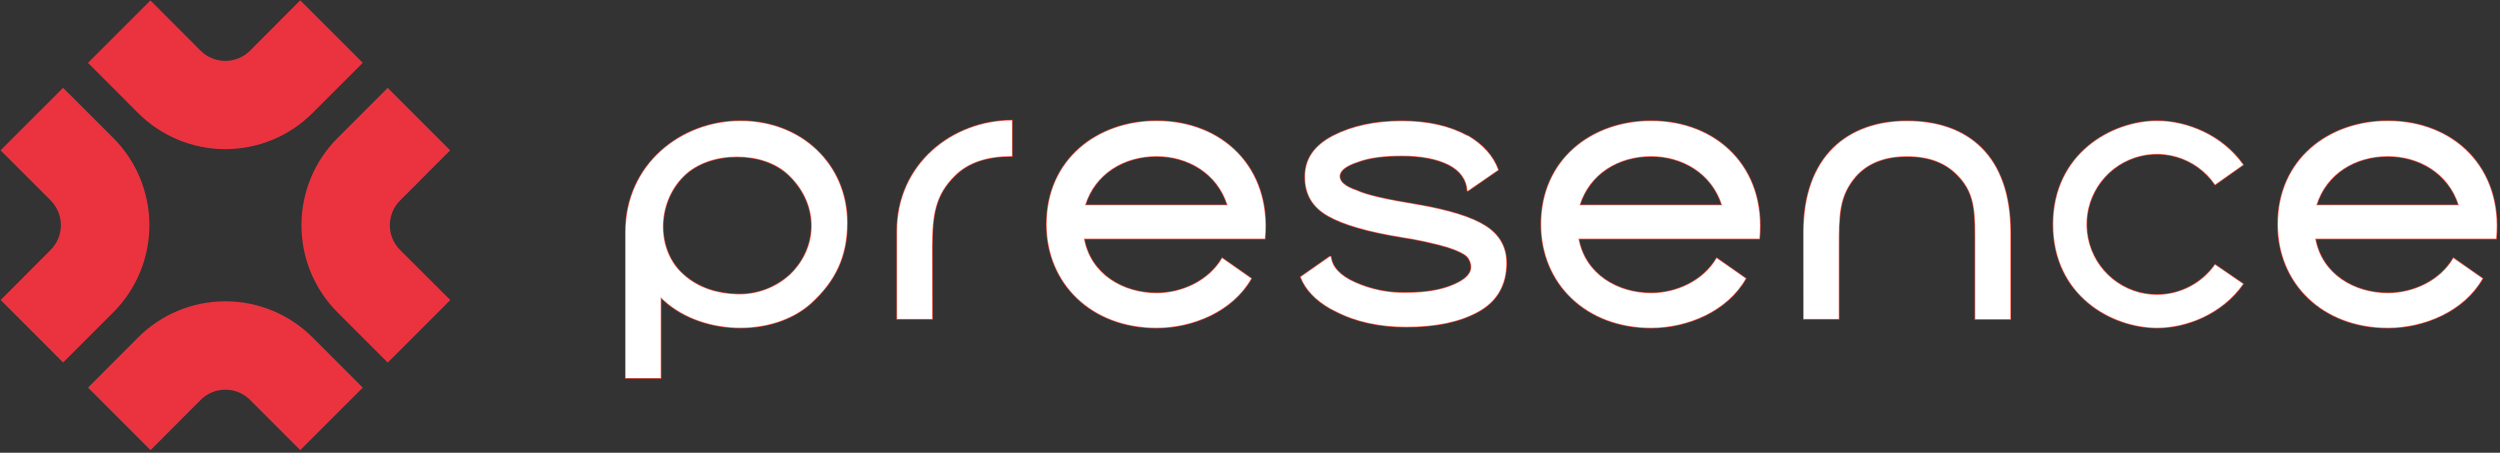 <svg height="161" viewBox="0 0 889 161" width="889" xmlns="http://www.w3.org/2000/svg"><rect x="0" y="0" width="889" height="161" fill="#333333" stroke="none"/><g fill="none" fill-rule="evenodd"><g stroke="#f96352" stroke-width=".5" transform="translate(222 42)"><path d="m189.28 1.06c-21 0-39.06 13.6-39.06 36.73 0 21 15.93 36.74 39.06 36.74 12.83 0 27-5.83 33.63-17.49l-10.3-7.2c-4.67 8-14.19 12.44-23.33 12.44-11.85 0-23.52-6.6-25.85-19.43h64.34c2.33-25.27-15.16-41.79-38.49-41.79zm-25.46 29.94c3.5-11.27 13.8-17.49 25.46-17.49 10.89 0 21.58 5.83 25.27 17.49z"/><path d="m365.14 1.06c-21 0-39.07 13.6-39.07 36.73 0 21 15.94 36.74 39.07 36.74 12.82 0 27-5.83 33.62-17.49l-10.3-7.2c-4.67 8-14.19 12.44-23.32 12.44-11.86 0-23.52-6.6-25.86-19.43h64.34c2.38-25.27-15.16-41.79-38.48-41.79zm-25.47 29.94c3.5-11.27 13.8-17.49 25.47-17.49 10.88 0 21.57 5.83 25.26 17.49z"/><path d="m627.12 1.06c-21 0-39.07 13.6-39.07 36.73 0 21 15.94 36.74 39.07 36.74 12.83 0 27-5.83 33.63-17.49l-10.31-7.2c-4.66 8-14.19 12.44-23.32 12.44-11.86 0-23.52-6.6-25.85-19.43h64.33c2.34-25.27-15.16-41.79-38.48-41.79zm-25.46 29.94c3.5-11.27 13.8-17.49 25.46-17.49 10.88 0 21.57 5.83 25.27 17.49z"/><path d="m545.09 62.87c-11.936.038-22.245-8.342-24.647-20.034-2.402-11.692 3.77-23.457 14.755-28.127 10.985-4.67 23.739-.951 30.492 8.891l9.92-7c-7.39-10.5-20-15.55-30.52-15.55-16.13 0-36.93 11.66-36.93 36.73 0 25.27 20.8 36.74 36.93 36.74 10.5 0 23.13-5 30.52-15.55l-9.92-6.8c-4.734 6.686-12.408 10.671-20.6 10.7z"/><path d="m419.41 71.41h12.44v-25.41c0-11.47 0-18.27 6-25.27 4.28-4.86 10.5-7.19 18.28-7.19 8 0 14 2.33 18.46 7.19 6.22 6.61 5.83 13.8 5.83 25.27v25.46h12.44v-30.9c0-27-15-39.46-36.73-39.46-21 0-36.74 12.44-36.74 39.46z"/><path d="m109.43 45.76c0-11.47 1.16-18.47 8-25.27 4.86-4.86 11.66-7 20.41-7v-12.63c-21 0-40.82 15.35-40.82 39.45v31.1h12.44z"/><path d="m41.3 1.06c-21 0-40.81 15.35-40.81 39.45v51.9h12.44v-28.77c13.41 13.61 39.65 14.58 53.45 2.14 8.74-8 12.83-16.71 12.83-28.57 0-20.6-16.14-36.15-37.91-36.15zm17.7 54.62c-5.167 4.74-11.993 7.255-19 7-6.8-.19-13.6-2.14-19-7-9.72-8.56-9.72-25.27 0-35 4.85-4.86 12.05-7 19-7s14 1.95 19 7c10.49 10.51 9.9 25.47 0 35z"/><path d="m306.21 38.38c-4.86-3.11-13-5.64-24.3-7.58-10.69-1.75-17.88-3.31-21.57-5.06-4.08-1.36-6-3.11-6-5 0-2.14 2.34-3.89 6.61-5.25 4.08-1.55 9.53-2.14 15.55-2.14 6.61 0 12.25 1 16.52 3.11s6.61 5.45 6.81 9.33h.19l10.69-7.38c-1.75-4.86-5.44-8.94-10.69-12.05h-.19c-6.42-3.5-14.197-5.25-23.33-5.25-9.52 0-17.683 1.75-24.49 5.25-6.61 3.49-9.91 8.16-9.91 14.57 0 6.22 2.72 10.69 8.16 13.8s14.19 5.64 26.24 7.58c5.446.82 10.834 1.989 16.13 3.5 3.7 1.17 6 2.34 7 3.31 1.017 1.033 1.579 2.43 1.56 3.88 0 2.53-2.34 4.67-6.61 6.42-4.08 1.75-9.72 2.72-16.52 2.72-6.289.151-12.532-1.11-18.27-3.69-5.25-2.34-8.17-5.45-8.56-9.14h-.39l-10.3 7.19c1.75 4.47 5.25 8.17 10.69 11.28.59.19 1 .58 1.56.77 7.38 3.89 15.94 5.64 25.27 5.64 10.49 0 19-1.75 25.65-5.44s9.92-9.53 9.92-17.3c-.03-5.69-2.56-9.96-7.42-13.07z"/></g><g fill-rule="nonzero"><g fill="#fff" transform="translate(222 42)"><path d="m189.28 1.06c-21 0-39.06 13.6-39.06 36.73 0 21 15.93 36.74 39.06 36.74 12.83 0 27-5.83 33.63-17.49l-10.3-7.2c-4.67 8-14.19 12.44-23.33 12.44-11.85 0-23.52-6.6-25.85-19.43h64.34c2.33-25.27-15.16-41.79-38.49-41.79zm-25.46 29.94c3.5-11.27 13.8-17.49 25.46-17.49 10.89 0 21.58 5.83 25.27 17.49z"/><path d="m365.14 1.06c-21 0-39.07 13.6-39.07 36.73 0 21 15.94 36.74 39.07 36.74 12.82 0 27-5.83 33.62-17.49l-10.3-7.2c-4.67 8-14.19 12.44-23.32 12.44-11.86 0-23.52-6.6-25.86-19.43h64.34c2.38-25.27-15.16-41.79-38.48-41.79zm-25.47 29.94c3.5-11.27 13.8-17.49 25.47-17.49 10.88 0 21.57 5.83 25.26 17.49z"/><path d="m627.12 1.06c-21 0-39.07 13.6-39.07 36.73 0 21 15.94 36.74 39.07 36.74 12.83 0 27-5.83 33.63-17.49l-10.31-7.2c-4.66 8-14.19 12.44-23.32 12.44-11.86 0-23.52-6.6-25.85-19.43h64.33c2.34-25.27-15.16-41.79-38.48-41.79zm-25.46 29.94c3.5-11.27 13.8-17.49 25.46-17.49 10.88 0 21.57 5.83 25.27 17.49z"/><path d="m545.09 62.87c-11.936.038-22.245-8.342-24.647-20.034-2.402-11.692 3.77-23.457 14.755-28.127 10.985-4.67 23.739-.951 30.492 8.891l9.92-7c-7.39-10.5-20-15.55-30.52-15.55-16.13 0-36.93 11.66-36.93 36.73 0 25.27 20.8 36.74 36.93 36.74 10.5 0 23.13-5 30.52-15.55l-9.92-6.8c-4.734 6.686-12.408 10.671-20.6 10.7z"/><path d="m419.41 71.41h12.44v-25.41c0-11.47 0-18.27 6-25.27 4.28-4.86 10.5-7.19 18.28-7.19 8 0 14 2.33 18.46 7.19 6.22 6.61 5.83 13.8 5.83 25.27v25.46h12.44v-30.9c0-27-15-39.46-36.73-39.46-21 0-36.74 12.44-36.74 39.46z"/><path d="m109.43 45.76c0-11.47 1.16-18.47 8-25.27 4.86-4.86 11.66-7 20.41-7v-12.63c-21 0-40.82 15.35-40.82 39.45v31.1h12.44z"/><path d="m41.3 1.06c-21 0-40.81 15.35-40.81 39.45v51.9h12.44v-28.77c13.41 13.61 39.65 14.58 53.45 2.14 8.74-8 12.83-16.71 12.83-28.57 0-20.6-16.14-36.15-37.91-36.15zm17.7 54.62c-5.167 4.74-11.993 7.255-19 7-6.8-.19-13.6-2.14-19-7-9.72-8.56-9.72-25.27 0-35 4.85-4.86 12.05-7 19-7s14 1.95 19 7c10.49 10.51 9.9 25.47 0 35z"/><path d="m306.21 38.38c-4.86-3.11-13-5.64-24.3-7.58-10.69-1.75-17.88-3.31-21.57-5.06-4.08-1.36-6-3.11-6-5 0-2.14 2.34-3.89 6.61-5.25 4.08-1.55 9.53-2.14 15.55-2.14 6.61 0 12.25 1 16.52 3.11s6.61 5.45 6.81 9.33h.19l10.69-7.38c-1.75-4.86-5.44-8.94-10.69-12.05h-.19c-6.42-3.5-14.197-5.25-23.33-5.25-9.52 0-17.683 1.75-24.49 5.25-6.61 3.49-9.91 8.16-9.91 14.57 0 6.22 2.72 10.69 8.16 13.8s14.19 5.64 26.24 7.58c5.446.82 10.834 1.989 16.13 3.5 3.7 1.17 6 2.34 7 3.31 1.017 1.033 1.579 2.43 1.56 3.88 0 2.53-2.34 4.67-6.61 6.42-4.08 1.75-9.72 2.72-16.52 2.72-6.289.151-12.532-1.11-18.27-3.69-5.25-2.34-8.17-5.45-8.56-9.14h-.39l-10.3 7.19c1.75 4.47 5.25 8.17 10.69 11.28.59.19 1 .58 1.56.77 7.38 3.89 15.94 5.64 25.27 5.64 10.49 0 19-1.75 25.65-5.44s9.92-9.53 9.92-17.3c-.03-5.69-2.56-9.96-7.42-13.07z"/></g><g fill="#eb3340"><path d="m53.5.15-22.22 22.21 17.81 17.82c8.228 8.233 19.39 12.858 31.03 12.858s22.802-4.626 31.03-12.858l17.85-17.84-22.24-22.23-17.83 17.89c-2.335 2.339-5.505 3.653-8.81 3.653s-6.475-1.314-8.81-3.653z"/><path d="m106.76 160.06 22.24-22.21-17.84-17.85c-8.228-8.233-19.39-12.858-31.03-12.858s-22.802 4.626-31.03 12.858l-17.8 17.83 22.24 22.24 17.79-17.85c2.332-2.341 5.501-3.656 8.805-3.656s6.473 1.316 8.805 3.656z"/><path d="m160.08 53.46-22.21-22.21-17.82 17.81c-8.233 8.228-12.858 19.39-12.858 31.03s4.626 22.802 12.858 31.03l17.83 17.81 22.24-22.24-17.84-17.79c-2.341-2.334-3.657-5.504-3.657-8.81s1.316-6.476 3.657-8.81z"/><path d="m.23 106.69 22.21 22.22 17.82-17.82c8.235-8.225 12.862-19.386 12.862-31.025s-4.627-22.8-12.862-31.025l-17.83-17.81-22.23 22.24 17.8 17.79c2.338 2.334 3.652 5.501 3.652 8.805s-1.314 6.471-3.652 8.805z"/></g></g></g></svg>